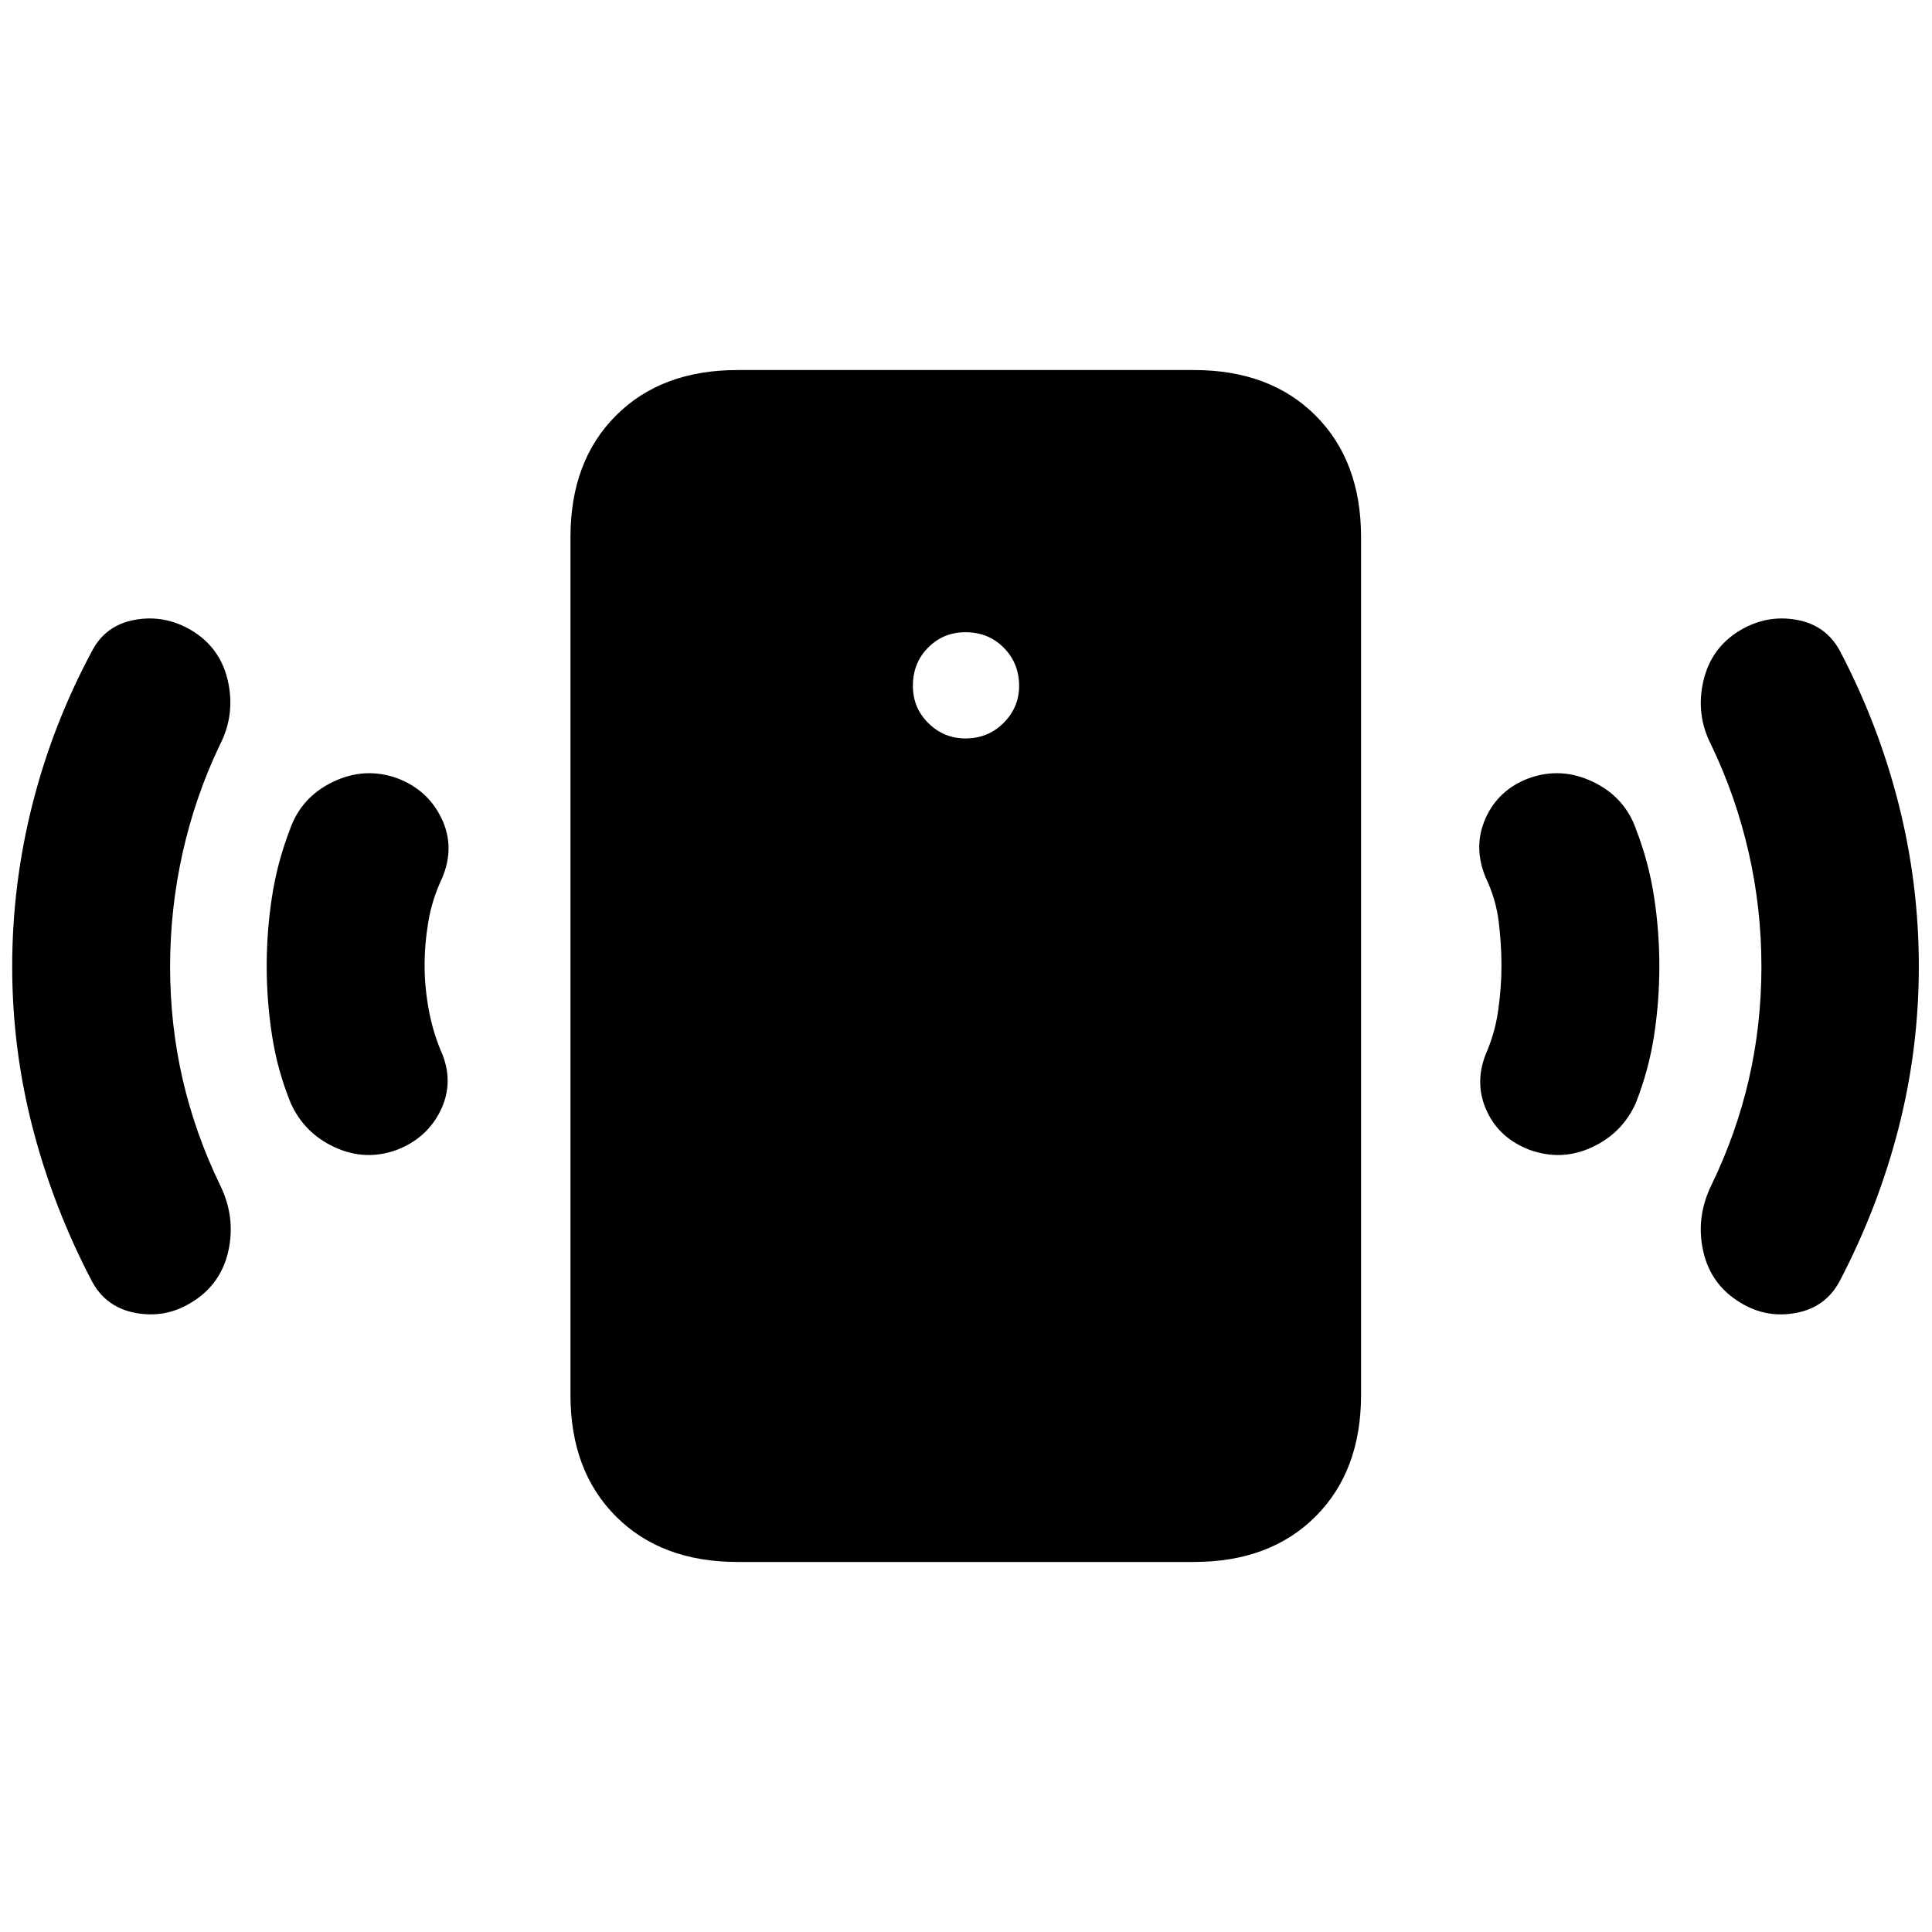 <svg xmlns="http://www.w3.org/2000/svg" height="20" viewBox="0 -960 960 960" width="20"><path d="M479.72-593.07q11.24 0 18.95-7.71 7.72-7.71 7.72-18.4 0-11.23-7.6-18.95-7.6-7.72-19.08-7.72-10.91 0-18.5 7.6-7.6 7.6-7.6 19.08 0 10.91 7.71 18.51 7.72 7.59 18.4 7.59Zm266.35 112.83q0-10.76-1.39-21.9-1.38-11.14-6.38-21.66-6.47-15.42-.12-29.63 6.36-14.2 21.62-19.92 16.13-5.72 31.9 1.91t21.34 23.77q6.24 16.24 8.86 33.33 2.62 17.1 2.62 34.34 0 17.48-2.62 34.58-2.62 17.09-9.1 33.57-6.71 14.96-21.8 21.94-15.08 6.98-30.97 1.26-14.96-5.72-21.2-19.17-6.24-13.45-.76-27.9 4.76-10.76 6.38-22.26 1.62-11.5 1.62-22.26Zm129.17.48q0-28.96-6.36-56.77-6.36-27.82-18.6-53.34-7.71-14.96-3.91-31.63 3.81-16.68 18.38-25.36 13.21-7.79 27.9-5.17 14.7 2.62 21.64 15.55 19.21 36.7 29.19 76.25 9.98 39.56 9.98 80.4 0 41.08-10.1 80.47-10.1 39.38-29.31 76.08-6.94 12.93-21.64 15.67-14.69 2.74-27.41-4.98-14.89-8.88-18.66-25.61-3.77-16.73 3.94-32.69 12.48-25.72 18.72-52.82 6.24-27.09 6.24-56.05ZM366.46-183.87q-37.79 0-60.39-22.61-22.61-22.61-22.61-60.39v-426.26q0-37.78 22.61-60.39 22.6-22.61 60.39-22.61H593.3q37.79 0 60.4 22.61 22.6 22.61 22.6 60.39v426.26q0 37.78-22.6 60.39-22.61 22.61-60.4 22.61H366.46ZM210.98-480.24q0 10.76 2.12 22.26 2.12 11.5 6.88 22.26 5.48 14.45-1.26 27.9t-21.49 19.17q-15.64 5.72-30.84-1.26-15.19-6.98-21.91-21.94-6.59-16.11-9.27-33.39-2.69-17.28-2.69-34.76 0-17.24 2.62-34.34 2.62-17.09 8.86-33.33 5.57-16.14 21.34-23.77 15.77-7.63 31.9-1.91 15.26 5.72 22.12 19.92 6.86 14.21.38 29.63-5 10.52-6.88 21.66t-1.88 21.9Zm-126.46.48q0 28.96 6.24 56.05 6.24 27.1 18.72 52.82 7.72 15.96 3.94 32.69-3.77 16.73-18.66 25.61-12.72 7.72-27.41 4.98-14.7-2.74-21.64-15.67-19.21-36.7-29.43-76.08-10.22-39.39-10.22-80.47 0-40.84 10.08-80.61 10.07-39.77 29.56-76.02 6.71-12.95 21.41-15.57 14.69-2.62 27.9 5.17 14.57 8.68 18.26 25.36 3.69 16.67-4.03 31.63Q97-564.25 90.76-536.32q-6.24 27.93-6.24 56.56Z"/></svg>